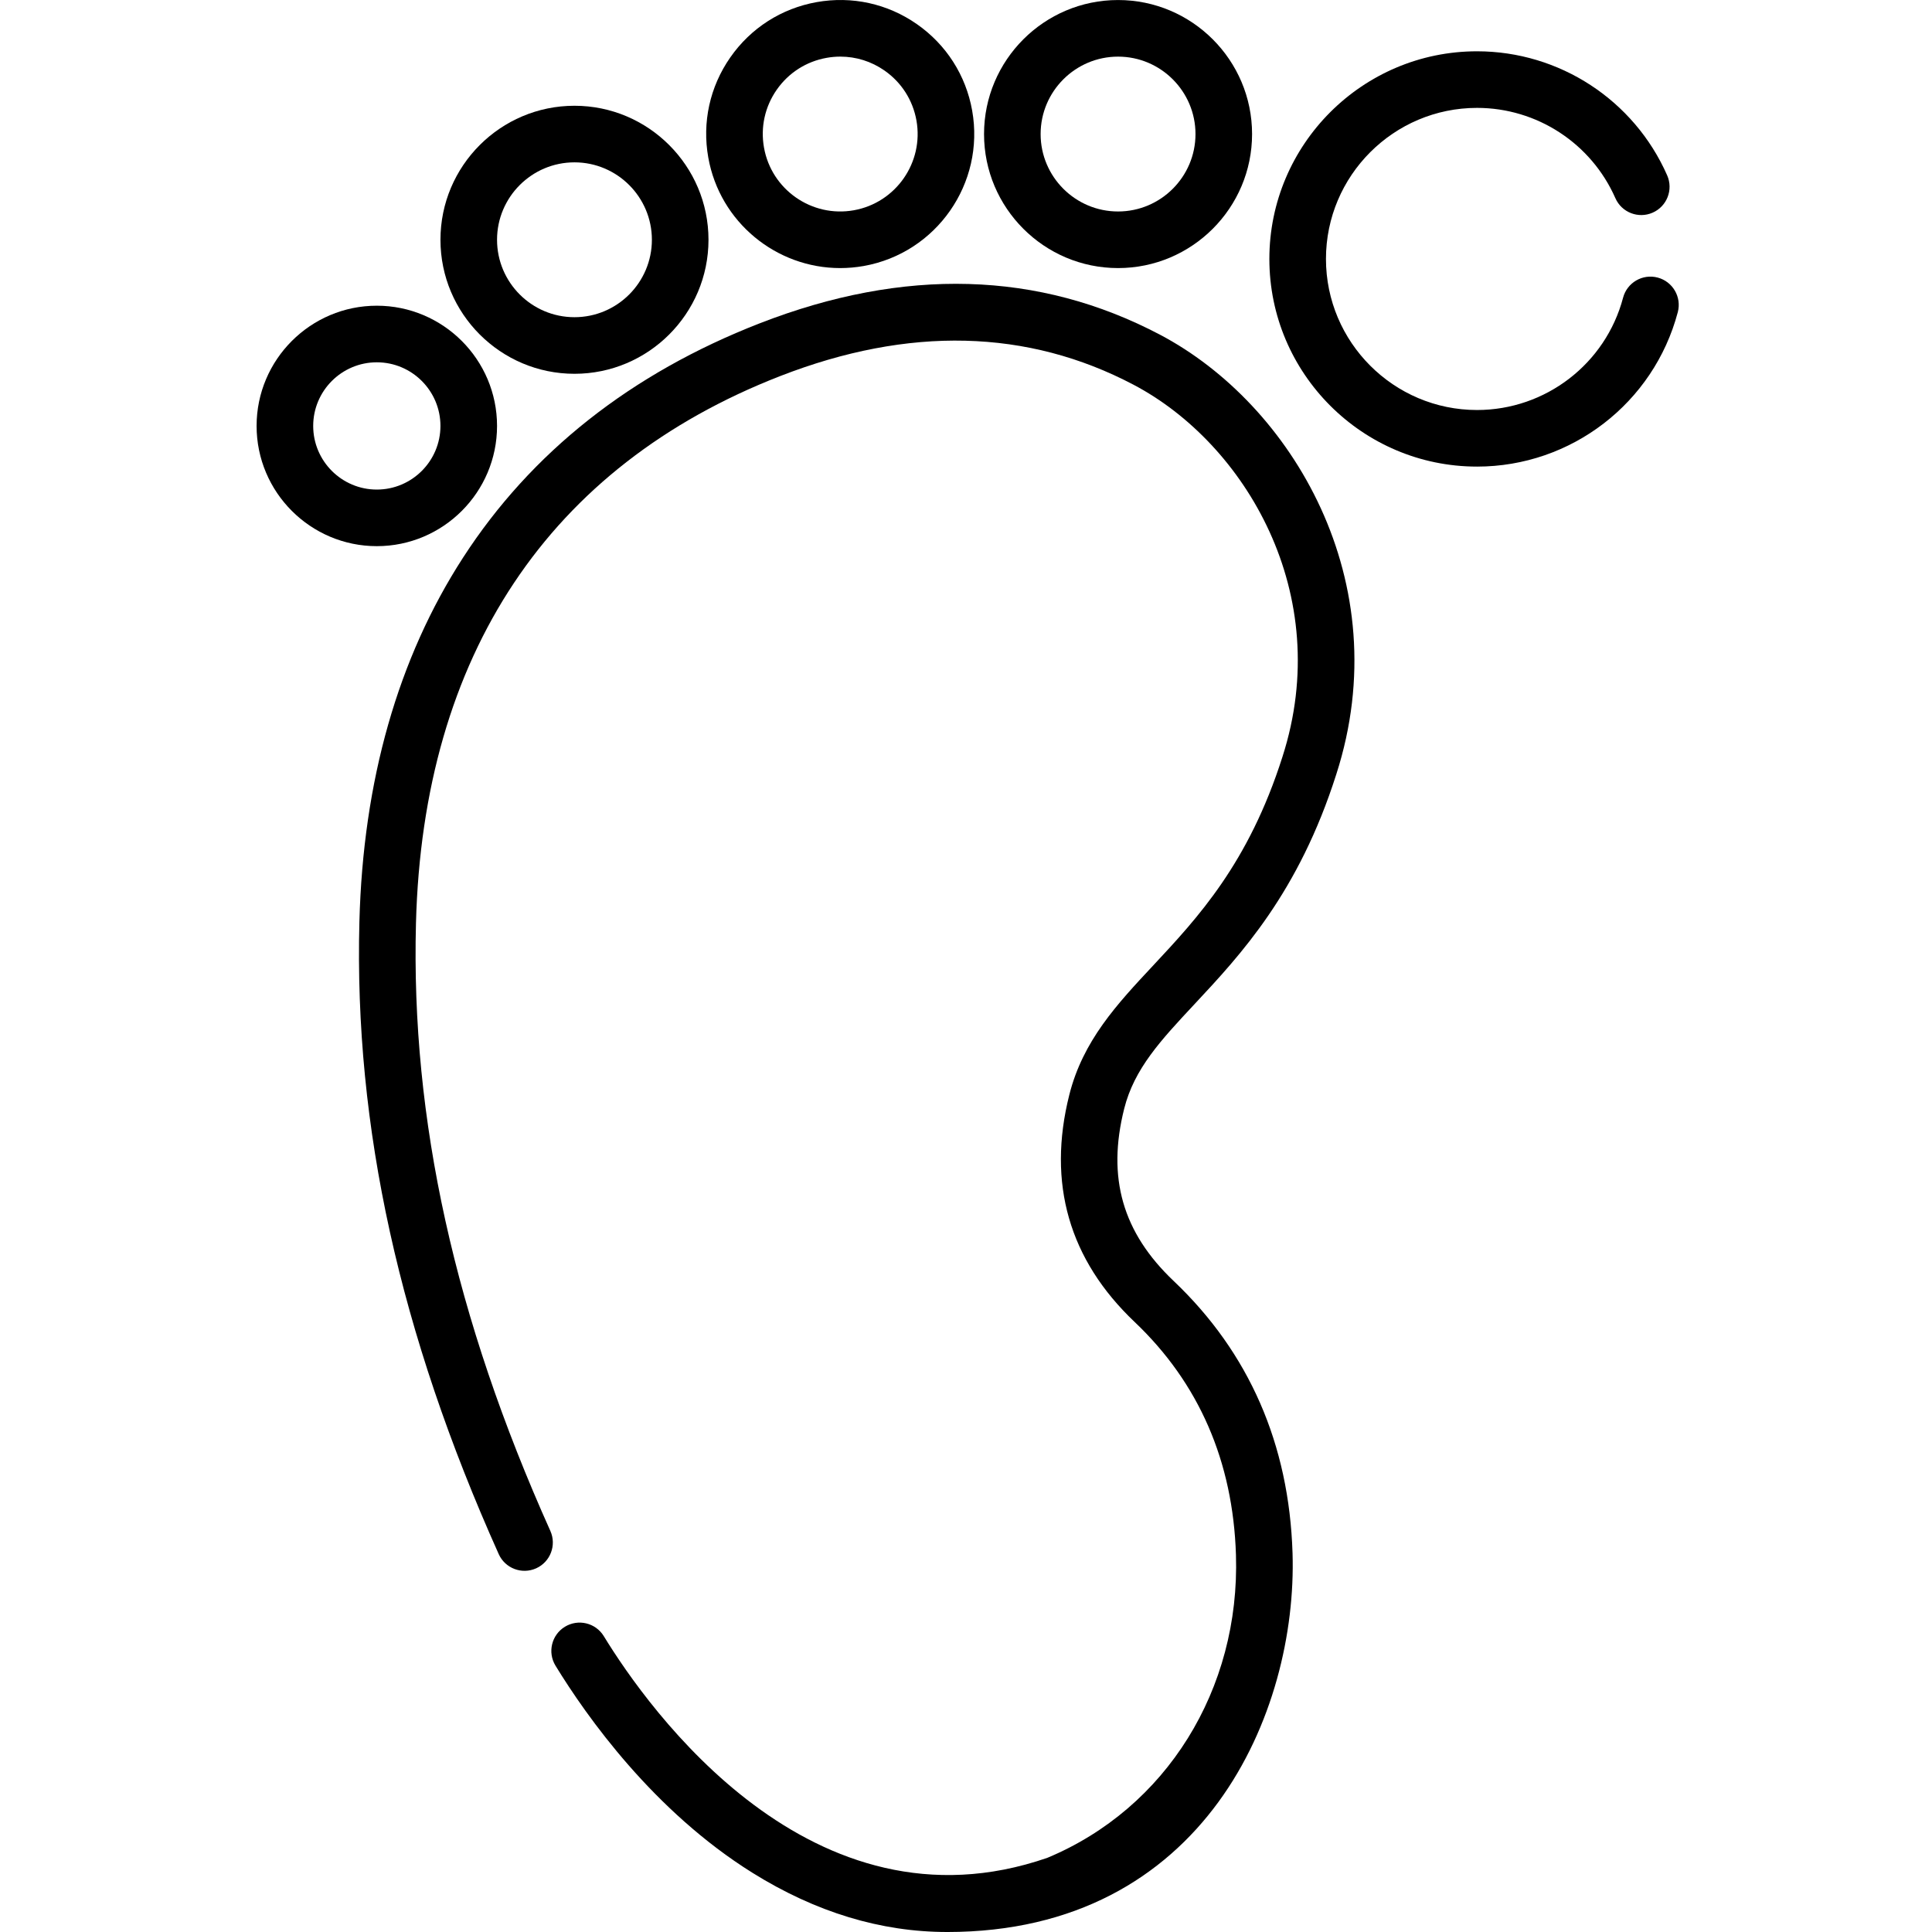 <svg viewBox="-68 0 512 512" xmlns="http://www.w3.org/2000/svg"><path d="m183.023 512c-17.582 0-34.84-5.23-51.59-15.676-26.203-16.332-43.965-41.41-52.219-54.902-2.16-3.535-1.047-8.152 2.484-10.312 3.535-2.16 8.148-1.047 10.312 2.484 11.781 19.262 55.051 80.363 117.547 58.75 31.5-13.129 51.113-44.621 49.984-80.301-.785-24.773-9.816-45.535-26.844-61.699-17.391-16.508-23.219-36.766-17.32-60.203 3.609-14.352 12.629-24.008 22.18-34.227 11.863-12.703 25.312-27.098 34.297-55.32 13.926-43.242-9.926-83.082-39.434-98.625-28.078-14.793-59.59-15.566-93.652-2.309-61.293 23.859-94.672 73.988-96.531 144.977-1.363 51.965 10.285 104.652 35.613 161.074 1.695 3.777.008 8.215-3.773 9.914-3.777 1.695-8.215.008-9.91-3.77-26.266-58.523-38.344-113.348-36.922-167.609.977-37.344 10.215-69.793 27.453-96.445 18.07-27.941 44.527-48.84 78.629-62.117 38.297-14.906 73.988-13.895 106.086 3.016 34.91 18.387 63.152 65.457 46.727 116.469-10 31.422-25.316 47.812-37.621 60.984-8.898 9.523-15.93 17.051-18.594 27.648-4.605 18.297-.441 32.809 13.102 45.668 19.992 18.98 30.594 43.238 31.508 72.102 1.332 42.051-23.223 100.43-91.512 100.43zm0 0"/><path d="m323.426 123.652c-30.344 0-55.031-24.684-55.031-55.031 0-30.344 24.688-55.027 55.031-55.027 21.82 0 41.598 12.906 50.391 32.875 1.668 3.793-.051 8.219-3.844 9.887-3.793 1.668-8.215-.051-9.883-3.844-6.398-14.531-20.789-23.922-36.66-23.922-22.074 0-40.035 17.957-40.035 40.031 0 22.074 17.961 40.035 40.035 40.035 18.152 0 34.07-12.238 38.703-29.762 1.059-4.004 5.164-6.395 9.168-5.336 4.004 1.062 6.391 5.164 5.332 9.168-6.375 24.098-28.254 40.926-53.207 40.926zm0 0"/><path d="m228.297 71.043c-19.586 0-35.516-15.934-35.516-35.516 0-19.582 15.93-35.52 35.516-35.52 19.582 0 35.516 15.934 35.516 35.52 0 19.582-15.934 35.516-35.516 35.516zm0-56.035c-11.312 0-20.52 9.203-20.52 20.52 0 11.312 9.207 20.516 20.52 20.516s20.52-9.203 20.52-20.516-9.207-20.52-20.52-20.52zm0 0"/><path d="m154.652 71.043c-16.879.004-31.887-12.102-34.949-29.285-1.664-9.336.406-18.766 5.832-26.547 5.426-7.785 13.559-12.984 22.898-14.652 9.34-1.66 18.77.406 26.551 5.836 7.781 5.426 12.984 13.559 14.648 22.898 3.438 19.277-9.453 37.762-28.73 41.199-2.102.371-4.191.551-6.25.551zm.059-56.039c-1.211 0-2.43.105-3.645.324-5.395.961-10.094 3.965-13.23 8.461-3.133 4.496-4.332 9.941-3.367 15.336 1.984 11.141 12.664 18.586 23.801 16.598 11.137-1.984 18.582-12.66 16.598-23.797-.965-5.398-3.969-10.094-8.465-13.23-3.48-2.43-7.535-3.691-11.691-3.691zm0 0"/><path d="m84.242 99.059c-19.586 0-35.516-15.934-35.516-35.516 0-19.586 15.934-35.516 35.516-35.516 19.582 0 35.516 15.934 35.516 35.516s-15.934 35.516-35.516 35.516zm0-56.035c-11.316 0-20.52 9.207-20.52 20.52s9.207 20.516 20.52 20.516 20.516-9.203 20.516-20.516-9.203-20.52-20.516-20.52zm0 0"/><path d="m31.859 144.738c-17.566 0-31.859-14.293-31.859-31.859 0-17.57 14.293-31.863 31.859-31.863 17.57 0 31.863 14.293 31.863 31.863 0 17.566-14.293 31.859-31.863 31.859zm0-48.723c-9.297 0-16.859 7.562-16.859 16.863 0 9.297 7.562 16.863 16.859 16.863 9.301 0 16.863-7.566 16.863-16.863 0-9.301-7.562-16.863-16.863-16.863zm0 0"/></svg>
